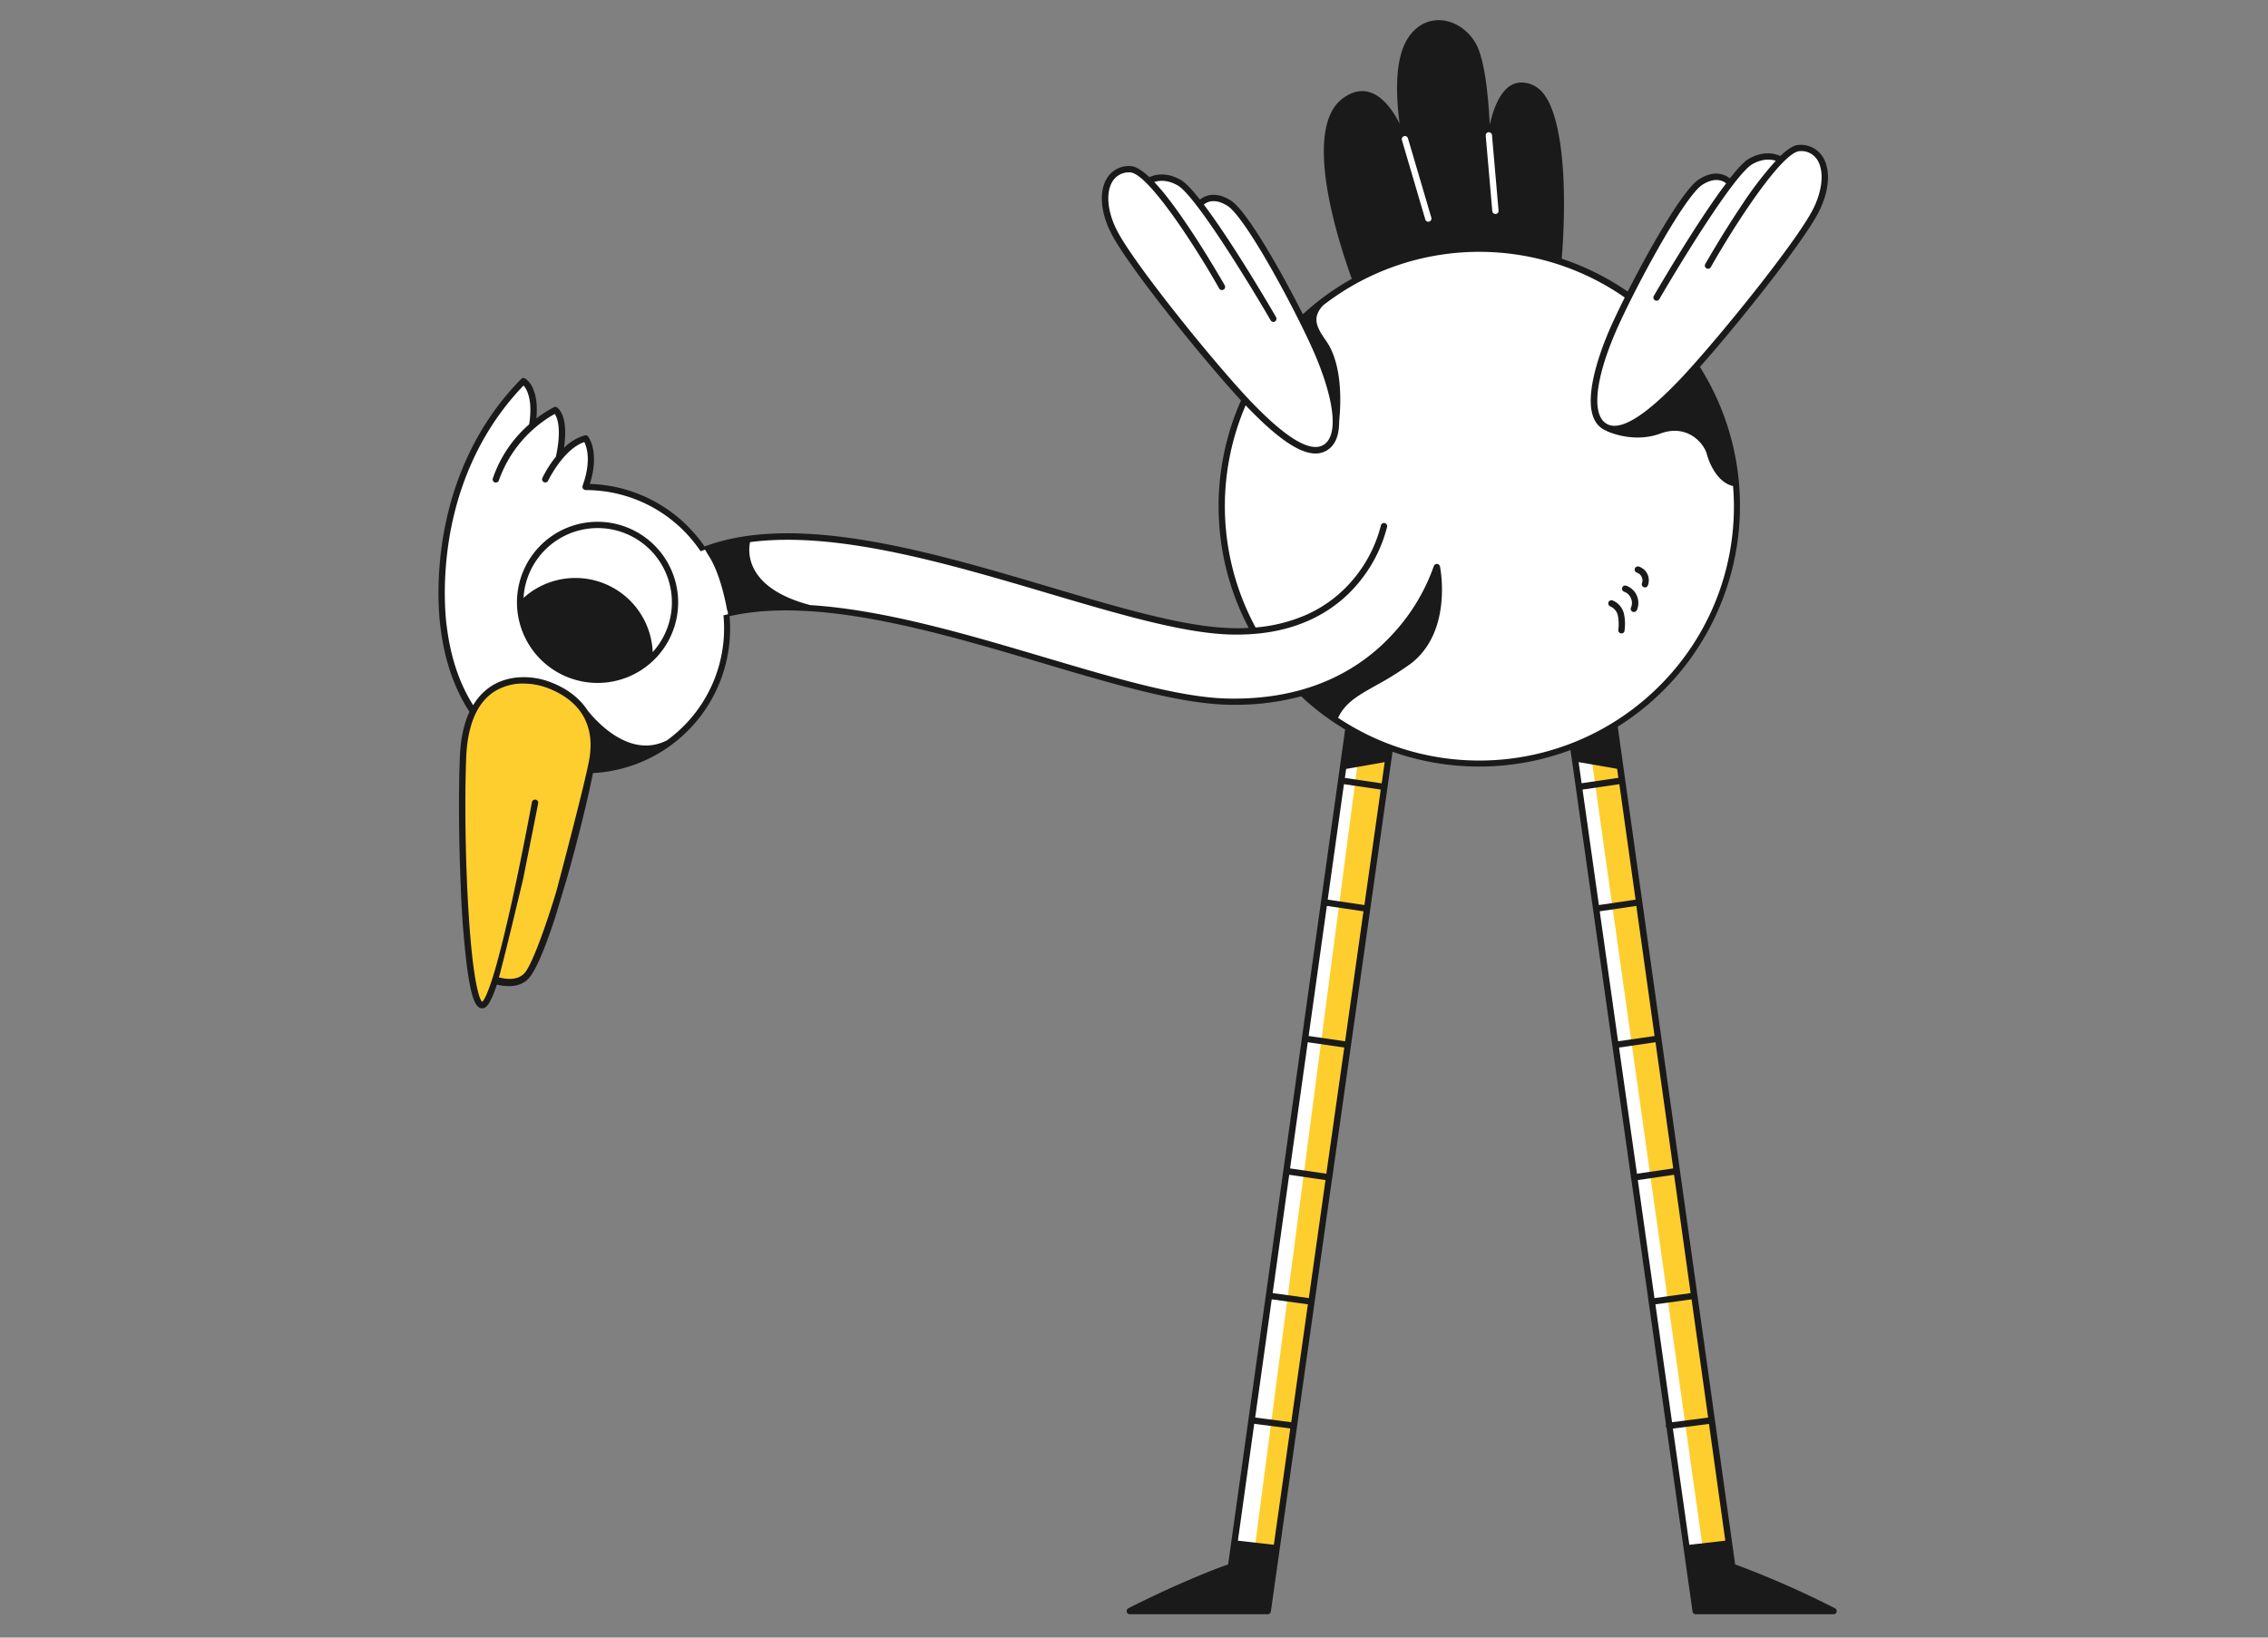 <?xml version="1.0" encoding="UTF-8"?><svg version="1.1" xmlns="http://www.w3.org/2000/svg" xmlns:xlink="http://www.w3.org/1999/xlink" viewBox="0 0 900 650" width="900" height="650" x="0px" y="0px">
              
              <rect x="0" y="0" width="900" height="650" fill="#808080" stroke="none"/>
              
              <!-- ITEM 0 -->
<g>
    <defs>
        
        <clipPath id="clip-path-id-viewbox-item-0">
            <rect x="0.0" y="0.0" width="1200.0" height="800.0"/>
        </clipPath>
    </defs>
    <g transform="translate(1051.0 -75.0) rotate(0.0 -600.0 400.0) scale(-1.0 1.0)">
      <g clip-path="url(#clip-path-id-viewbox-item-0)" transform="translate(-0.0 -0.0)">
      
              
              <!-- ITEM 0 -->
<g>
    <defs>
        
        <clipPath id="clip-path-id-viewbox-item-0-i0">
            <rect x="0.0" y="0.0" width="555.41" height="633.362"/>
        </clipPath>
    </defs>
    <g transform="translate(877.0 83.0) rotate(0.0 -277.5 316.5) scale(-0.999 0.999)">
      <g clip-path="url(#clip-path-id-viewbox-item-0-i0)" transform="translate(-0.0 -0.0)">
      <title>stork</title><g id="Layer_2-i0-i0" data-name="Layer 2"><g id="stork-i0-i0"><path d="M438.442,28.615a10.947,10.947,0,0,0-8.3-3.833c-7.034,0-10.7,8.551-12.553,16.765-.8-15.754-2.569-26.454-5.265-31.762C409.334,4.1,403.689.265,397.918.012c-5.139-.21-9.689,2.317-12.848,7.161-5.434,8.383-4.676,23.464-3.286,33.911-2.865-5.56-6.572-10.405-11.121-12.174-3.707-1.432-7.54-.716-11.416,2.148-19.546,14.323,4.844,75.32,5.813,77.679.211.505,22.369,11.458,39.387,9.9,25.065-2.317,41.241-17.861,41.283-18.535C449.058,64.463,446.109,37.082,438.442,28.615Z" style="fill:#1a1a1a"/><path d="M393.2,80.092a1.252,1.252,0,0,1-1.222-.927L382.711,47.7a1.253,1.253,0,1,1,2.4-.716l9.267,31.467a1.218,1.218,0,0,1-.842,1.559A.569.569,0,0,1,393.2,80.092Z" style="fill:#fff"/><path d="M419.865,77.017a1.277,1.277,0,0,1-1.264-1.138l-2.612-29.993a1.24,1.24,0,0,1,1.138-1.348,1.265,1.265,0,0,1,1.348,1.138l2.612,29.993a1.24,1.24,0,0,1-1.138,1.348Z" style="fill:#fff"/><path d="M377.993,288.484,329.38,632.1H274.618c9.183-6.024,40.187-17.566,40.187-17.566L361.564,280.9S367.883,271.424,377.993,288.484Z" style="fill:#fece2f"/><path d="M361.564,280.9l-46.759,333.63s-8.762,3.286-18.366,7.246l.126.5,26.118-3.37,44.652-340.539A6.163,6.163,0,0,0,361.564,280.9Z" style="fill:#fff"/><path d="M378.161,287.221a1.215,1.215,0,0,0-1.306.716l-14.069-6.488.042-.379a1.275,1.275,0,0,0-2.528-.337l-46.632,332.83c-3.412,1.18-18.2,6.614-39.6,17.4a1.3,1.3,0,0,0-.674,1.432,1.222,1.222,0,0,0,1.222.969H329.38a1.271,1.271,0,0,0,1.264-1.095L354.95,460.312c.042-.126.085-.21.127-.337V459.6l24.179-170.943A1.275,1.275,0,0,0,378.161,287.221Zm-2.317,7.582-1.179,8.425-14.618-2.148.506-3.581ZM367.8,351.588l-14.575-2.149,6.445-45.874,14.618,2.148Zm-7.666,54.13-14.491-2.106,7.245-51.687,14.533,2.148Zm-7.456,52.614-14.407-2.106L345.3,406.1,359.8,408.2Zm-6.951,49.413-14.365-1.98,6.572-47.011,14.407,2.106Zm-28.35,97.6,6.656-47.644,14.322,1.854-6.7,47.433Zm7.035-50.129,6.571-46.969,14.365,1.979-6.614,46.843Z" style="fill:#1a1a1a"/><path d="M332.5,608.34h-.127L316.2,606.486a1.251,1.251,0,0,1,.3-2.485l16.176,1.853a1.247,1.247,0,0,1-.168,2.486Z" style="fill:#1a1a1a"/><path d="M450.743,288.484,499.355,632.1h54.762c-9.183-6.024-40.187-17.566-40.187-17.566L467.171,280.9S460.853,271.424,450.743,288.484Z" style="fill:#fece2f"/><path d="M497.375,618.281h6.4L456.3,281.112a32.639,32.639,0,0,0-5.6,7.33Z" style="fill:#fff"/><path d="M554.665,630.961a373.444,373.444,0,0,0-39.6-17.4l-46.633-332.83a1.308,1.308,0,0,0-1.432-1.1,1.282,1.282,0,0,0-1.095,1.432l.042.38-14.07,6.487a1.215,1.215,0,0,0-1.306-.716,1.308,1.308,0,0,0-1.1,1.432L473.659,459.6a1.148,1.148,0,0,0,0,.379.478.478,0,0,0,.126.337L487.6,558a1.205,1.205,0,0,0-.084.674,1.1,1.1,0,0,0,.3.632l10.32,72.961a1.272,1.272,0,0,0,1.264,1.095H554.16a1.264,1.264,0,0,0,1.221-.969A1.3,1.3,0,0,0,554.665,630.961ZM452.891,294.8l15.291,2.654.506,3.581-14.617,2.148Zm1.559,10.911,14.617-2.149,6.445,45.874-14.575,2.149Zm6.824,48.359,14.533-2.148,7.246,51.687-14.492,2.106Zm7.667,54.131,14.491-2.107,7.035,50.129-14.407,2.106ZM476.4,460.86l14.407-2.106,6.571,47.011-14.365,1.98Zm6.993,49.37,14.364-1.979,6.572,46.969L490,557.074Zm21.273,47.518,6.487,46.379-14.28,1.643L490.34,559.6Z" style="fill:#1a1a1a"/><path d="M104.686,273.656c5.055-6.529,15.375-24.432,6.74-49.918S80.464,188.564,72.46,187.3l-14.112-1.811s5.1-15.039.084-19.294c-.8-.042-7.245,3.665-9.983,6.277,0,0,2.611-15.965-2.107-17.524L37.58,160.34s1.475-18.24-3.875-16.934A73.442,73.442,0,0,0,14.749,169.06c-6.825,15.881-20.22,47.264-10.532,84.166s42.547,44.02,42.547,44.02,24.853,4.634,42.757-8.846S104.686,273.656,104.686,273.656Z" style="fill:#fff"/><circle cx="63.192" cy="231.321" r="30.751" style="fill:#fff"/><path d="M42.551,263.757c-10.742-2.949-22.537-1.264-28.224,9.057S9.272,305.25,9.483,331.368,13.7,391.817,17.276,391.4s5.687-10.742,5.687-10.742,4.844,4.634,12.006-.843,12.637-32.646,12.637-32.646l10.321-37.071s9.689-22.747.632-34.963C50.766,264.6,42.551,263.757,42.551,263.757Z" style="fill:#fece2f"/><path d="M63.192,199.306a32.015,32.015,0,1,0,32.015,32.015A32.055,32.055,0,0,0,63.192,199.306Zm21.9,51.771a30.74,30.74,0,0,0-51.308-21.526A29.492,29.492,0,1,1,85.1,251.077Z" style="fill:#1a1a1a"/><path d="M51.313,339.961c3.918-13.9,7.835-29.656,10.068-40.819a57.491,57.491,0,0,0-1.264-114.875c4-12.553-.463-18.577-.674-18.83a1.3,1.3,0,0,0-1.306-.463,19.156,19.156,0,0,0-8.3,4.971c1.9-12.764-2.275-15.755-2.78-16.092a1.233,1.233,0,0,0-1.264-.042,49.836,49.836,0,0,0-6.909,4.423c.464-4.8,0-8.8-1.348-11.879a8.852,8.852,0,0,0-3.117-4,1.279,1.279,0,0,0-1.559.21C11.589,164.131,4.049,190,1.437,207.9c-2.822,19.378-.632,33.447-.548,34,1.6,12.722,5.519,23.885,11.416,32.9-2.274,4.886-3.58,11.036-3.833,18.408-.548,14.534-.379,34.332.421,51.856-.042.042.458,11.869,1.095,18.072.59,7.119,1.264,13.059,2.022,17.65,1.391,8.257,2.907,11.669,5.182,11.837h.21c1.348,0,2.991-1.053,5.814-9.436,2.569.674,8.972,1.728,12.721-2.569,3.2-3.707,7.12-13.9,10.616-24.728ZM3.375,241.515c-.042-.126-2.233-14.28.547-33.279,2.486-17.271,9.731-42.167,29.867-63.061,1.306,1.474,3.749,5.687,2.233,15.418a49.759,49.759,0,0,0-14.449,21.526,1.258,1.258,0,0,0,.884,1.558,1.052,1.052,0,0,0,.337.042,1.3,1.3,0,0,0,1.222-.926,49.065,49.065,0,0,1,22.158-26.329c.927,1.306,2.907,5.645.463,16.977a45.4,45.4,0,0,0-5.35,8.425,1.262,1.262,0,1,0,2.275,1.095c.042-.126,6.066-12.511,14.365-15.333a13.584,13.584,0,0,1,1.137,3.622c.463,2.738.506,7.33-1.811,13.733v.084c0,.042-.042.085-.042.127v.505c0,.042.042.084.042.127s.042.084.042.126a.147.147,0,0,0,.042.084c0,.042.042.084.084.127s.042.084.084.084l.085.084.084.084c.042.042.084.042.084.085a.151.151,0,0,1,.085.042.154.154,0,0,0,.126.042h.042a.154.154,0,0,1,.126.042c.042,0,.042,0,.085.042.084,0,.168.042.252.042h0a54.95,54.95,0,0,1,32.31,99.415c-14.7,7.5-28.055-7.456-31.594-11.921-4.507-6.951-11.879-10.279-16.091-11.669-6.277-2.106-15.5-2.527-22.748,2.486a22.894,22.894,0,0,0-6.571,7.161C8.388,263.715,4.891,253.31,3.375,241.515Zm56.49,52.361c-1.77,9.942-13.059,52.3-13.059,52.3s-7.328,24.641-12.039,31.689c-2.854,4.271-8.7,2.971-10.747,2.472,2.5-9.159,9.58-38.985,9.58-38.985s6-30.035,6-30.161a1.264,1.264,0,1,0-2.485-.464c-.042.211-3.581,19.5-7.835,38.924-2.528,11.416-4.8,20.6-6.74,27.381-3.033,10.447-4.676,12.6-5.182,13.017-1.348-1.138-3.875-9.942-5.476-36.649-1.179-19.462-1.516-43.094-.884-60.112.463-12.806,4.086-21.611,10.7-26.2a20.857,20.857,0,0,1,12.048-3.5,27.386,27.386,0,0,1,8.425,1.348C50.218,267.675,63.235,275,59.865,293.876Z" style="fill:#1a1a1a"/><path d="M413.462,90.707a102.4,102.4,0,0,0-89.811,151.524c-3.37.3-6.908.463-10.657.548-22.537.463-77.51-18.156-77.51-18.156s-38.966-12.216-75.4-18.114-60.239,6.319-60.239,6.319-5.265,6.529-4.212,13.269,7.582,12.216,7.582,13.48c37.7-14.533,88.673,1.053,111.631,7.372s46.549,16.218,82.776,22.537c18.325,3.2,33.153,1.769,45.453-2.064A102.361,102.361,0,1,0,413.462,90.707Z" style="fill:#fff"/><path d="M486.717,119.774a103.637,103.637,0,0,0-164.877,121.7,76.2,76.2,0,0,1-8.762,0c-18.324-.843-43.515-8.3-70.138-16.218C195.3,211.143,141.8,195.3,105.107,209.331c.084.085.168.211.253.3a20.7,20.7,0,0,1,1.6,2.612c4.55,6.529,6.909,17.9,7.667,22.074a2.377,2.377,0,0,1,.337,1.179,6.245,6.245,0,0,0,.042.885c.042.126.042.21.084.337,0,.084.042.126.042.21,34.88-8.13,82.313,5.94,124.985,18.577,27.634,8.215,53.71,15.924,72.877,16.471,1.095.042,2.19.042,3.243.042a100.658,100.658,0,0,0,26.455-3.37l.126.127c.379.337.716.674,1.1,1.011a1.9,1.9,0,0,1,.294.3,103.6,103.6,0,0,0,142.509-150.3Zm-1.769,144.783a101.144,101.144,0,0,1-127.6,12.638c2.823-6.024,7.962-8.889,15-12.848a127.853,127.853,0,0,0,13.48-8.383c7.119-5.224,11.458-13.649,12.511-24.306a54.288,54.288,0,0,0-.5-14.576c0-.042,0-.042-.042-.084,0-.042,0-.042-.043-.084,0-.042-.042-.084-.042-.126s0-.043-.042-.085-.084-.126-.126-.168c0-.042-.042-.042-.042-.084l-.127-.127-.084-.084c-.042,0-.042-.042-.084-.042a.155.155,0,0,0-.127-.042c-.042,0-.042-.042-.084-.042s-.042-.043-.084-.043h-.084a1.3,1.3,0,0,0-1.475.885,77.373,77.373,0,0,1-16.344,27,75.872,75.872,0,0,1-25.149,18.114c-11.963,5.35-25.7,7.835-40.819,7.456-18.83-.5-44.737-8.214-72.2-16.344-30.667-9.1-63.778-18.915-93.139-20.768-26.707-6.993-24.559-22.2-23.927-25.022,34.374-4.55,78.479,8.509,118.456,20.346,26.791,7.92,52.066,15.418,70.728,16.3,1.474.085,2.949.085,4.381.085,25.528,0,40.187-10.953,48.064-20.473a56.352,56.352,0,0,0,11.416-22.368,1.264,1.264,0,1,0-2.485-.464,53.649,53.649,0,0,1-10.868,21.231,51.314,51.314,0,0,1-18.535,14.112,63.078,63.078,0,0,1-20.347,5.139,101.231,101.231,0,0,1,4.634-104.133c6.277,8.046,13.227,16.935,13.985,17.524,1.391,1.138,14.449,5.392,14.449,5.392s3.033-20.978-4.97-32.52c-3.539-5.139-6.109-9.057-1.306-14.238a101.106,101.106,0,0,1,133.536,8.34c.674.674,1.348,1.39,2.022,2.107l-22.7,39.555s10.362,5.013,21.357.842c10.658-3.791,17.145,4.087,18.24,8.3.927,3.5,4.171,11.247,10.405,12.638.211,2.653.337,5.349.337,8.045A100.418,100.418,0,0,1,484.948,264.557Z" style="fill:#1a1a1a"/><path d="M469.91,243.663h-.085a1.268,1.268,0,0,1-1.179-1.348,17.349,17.349,0,0,0-.169-5.729,5.136,5.136,0,0,0-2.991-3.665,1.266,1.266,0,0,1,.8-2.4,7.577,7.577,0,0,1,4.634,5.434,19.32,19.32,0,0,1,.21,6.572A1.179,1.179,0,0,1,469.91,243.663Z" style="fill:#1a1a1a"/><path d="M474.838,235.154a1.305,1.305,0,0,1-.548-.126,1.263,1.263,0,0,1-.589-1.685,4.457,4.457,0,0,0-.042-3.665,4.541,4.541,0,0,0-2.654-2.57,1.265,1.265,0,1,1,.8-2.4,7.276,7.276,0,0,1,4.213,9.731A1.4,1.4,0,0,1,474.838,235.154Z" style="fill:#1a1a1a"/><path d="M479.261,225.381a2.116,2.116,0,0,1-.505-.084,1.237,1.237,0,0,1-.674-1.643,3.276,3.276,0,0,0-2.022-4.128,1.268,1.268,0,0,1,.674-2.444,5.72,5.72,0,0,1,3.665,7.5A1.176,1.176,0,0,1,479.261,225.381Z" style="fill:#1a1a1a"/><path d="M463.17,161.393c-5.055-3.96-4.55-14.87-2.444-22.452s17.145-39.724,17.145-39.724,15.46-25.149,17.693-28.351,8.425-11.5,17.144-6.529c0,0,9.689-12.848,19.8-9.057,0,0,7.878-7.709,14.449-2.106s1.98,18.661,1.98,18.661-7.877,14.449-15.291,24.138c-7.456,9.689-33.279,41.283-39.261,47.6S470.71,167.291,463.17,161.393Z" style="fill:#fff"/><path d="M549.905,54.4a10.191,10.191,0,0,0-9.268-4.845c-.968,0-3.075.084-7.624,4.423-1.685-.8-6.319-2.359-12.343,1.011-1.938,1.053-4.634,3.96-7.709,7.878-1.558-1.264-5.855-3.749-12.342.421-8.467,5.434-30.5,47.433-36.523,62.219-4.591,11.331-10.91,31.172-1.6,36.943a8.446,8.446,0,0,0,4.592,1.264c6.572,0,15.713-6.4,28.182-19.588C509.8,128.788,540.68,90.5,547.925,76.848,552.432,68.381,553.233,59.745,549.905,54.4Zm-4.213,21.315c-7.161,13.48-37.828,51.435-52.235,66.684-14.364,15.165-24.306,21.189-29.571,17.9-5.561-3.454-4.592-16.092,2.611-33.826,3.286-8.088,10.4-22.285,17.314-34.585,8.256-14.7,14.912-24.348,18.2-26.455,5.392-3.454,8.551-1.348,9.478-.589-11.753,15.5-27.845,43.178-28.729,44.736a1.29,1.29,0,0,0,.463,1.728,1.192,1.192,0,0,0,.632.168,1.27,1.27,0,0,0,1.095-.632c7.878-13.564,29.825-49.665,37.028-53.667,4.255-2.359,7.54-1.854,9.225-1.306a144.823,144.823,0,0,0-13.522,17.65c-7.793,11.585-14.406,23.253-14.491,23.38a1.265,1.265,0,0,0,2.191,1.264c10.026-17.735,28.518-45.959,35.385-46.127a7.516,7.516,0,0,1,7.035,3.622C550.537,60.251,549.736,68.086,545.692,75.711Z" style="fill:#1a1a1a"/><path d="M274.786,59.24c-8.509-.421-10.068,7.919-9.941,12.553s3.665,15.165,15.881,31.3,35.68,44.231,35.68,44.231,20.936,22.622,29.614,23.3,10.11-4.761,10.236-8.973-3.075-21.61-9.141-34.121c-6.024-12.511-19.8-38.208-19.8-38.208s-11.5-18.83-17.4-18.535-7.119,1.9-7.119,1.9-7.288-13.1-20.389-8.889C282.411,63.832,278.957,59.451,274.786,59.24Z" style="fill:#fff"/><path d="M331.655,119.9a1.27,1.27,0,0,1-1.095-.632C322.683,105.7,300.735,69.6,293.532,65.6c-6.108-3.412-10.279-.843-10.447-.716a1.238,1.238,0,0,1-1.727-.379,1.266,1.266,0,0,1,.337-1.728c.211-.168,5.518-3.58,13.059.632,9.267,5.182,36.817,52.572,37.954,54.594a1.29,1.29,0,0,1-.463,1.728A.97.97,0,0,1,331.655,119.9Z" style="fill:#1a1a1a"/><path d="M348.379,172.177c-6.572,0-15.671-6.4-28.182-19.588-14.533-15.333-45.411-53.625-52.656-67.274-4.55-8.509-5.308-17.145-2.022-22.494a10.189,10.189,0,0,1,9.267-4.845c6.993.127,19.041,18.114,23.043,24.011,7.793,11.585,14.406,23.254,14.491,23.38a1.265,1.265,0,0,1-2.191,1.264C300.1,88.9,281.611,60.672,274.744,60.5a7.516,7.516,0,0,0-7.035,3.622c-2.78,4.508-1.979,12.385,2.107,20.01,7.161,13.48,37.828,51.435,52.235,66.684,14.364,15.165,24.306,21.189,29.571,17.9,5.561-3.454,4.592-16.092-2.611-33.826-3.286-8.088-10.405-22.285-17.314-34.585-8.256-14.7-14.912-24.348-18.2-26.455-6.361-4.086-9.6-.463-9.731-.3a1.27,1.27,0,0,1-1.937-1.642c.042-.043,4.76-5.519,13.016-.169,8.467,5.434,30.5,47.433,36.523,62.219,4.591,11.331,10.91,31.172,1.6,36.943A8.655,8.655,0,0,1,348.379,172.177Z" style="fill:#1a1a1a"/></g></g>
      </g>
    </g>
</g>

              
      </g>
    </g>
</g>

              </svg>